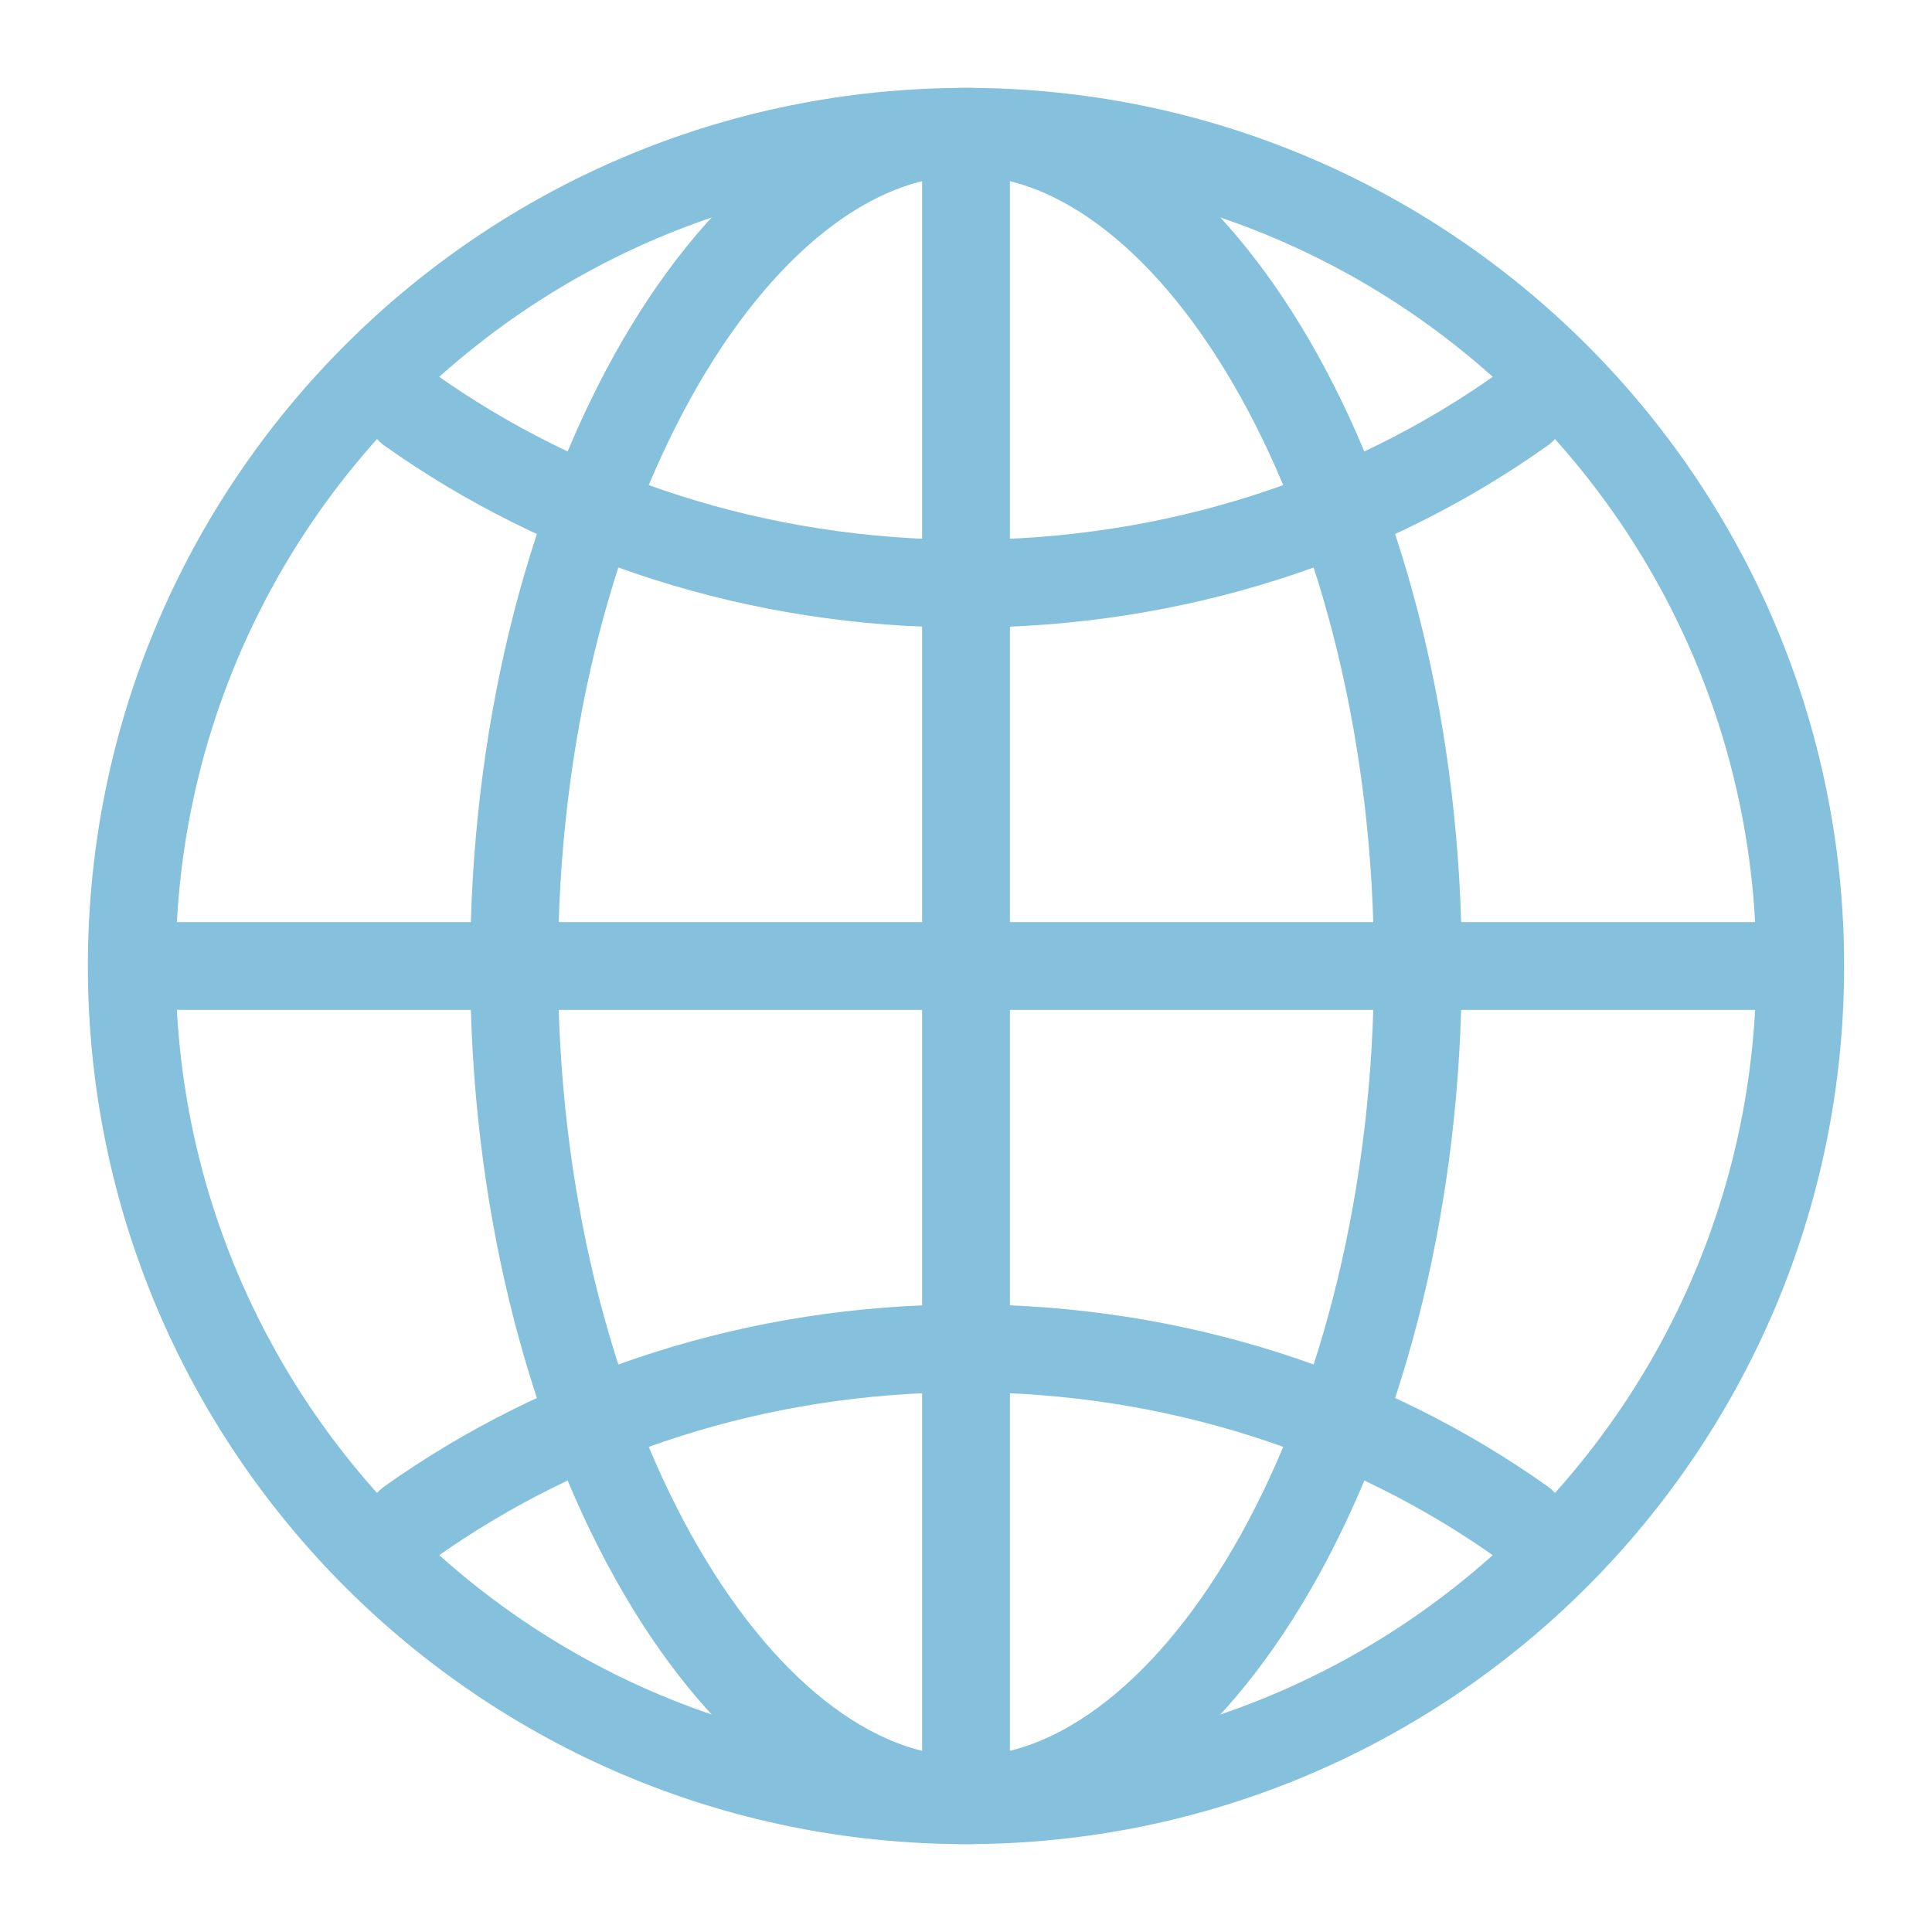 <svg xmlns="http://www.w3.org/2000/svg" width="100" height="100" viewBox="-5 -5 110 110">
    <path fill="none" stroke="#85c1dc" stroke-miterlimit="10" stroke-width="5" d="M50 2.503C23.77 2.503 2.503 23.769 2.503 50c0 26.23 21.266 47.497 47.497 47.497 26.23 0 47.497-21.266 47.497-47.497C97.497 23.77 76.231 2.503 50 2.503z"/>
    <path fill="none" stroke="#85c1dc" stroke-miterlimit="10" stroke-width="5" d="M50 2.503C36.74 2.503 24.272 23.769 24.272 50c0 26.23 12.468 47.497 25.728 47.497 13.26 0 25.728-21.266 25.728-47.497C75.728 23.77 63.26 2.503 50 2.503z"/>
    <path fill="none" stroke="#85c1dc" stroke-linecap="round" stroke-linejoin="round" stroke-width="5" d="M18.334 18.334c8.733 6.2 19.725 9.897 31.666 9.897 11.94 0 22.933-3.697 31.666-9.897m0 63.332c-8.733-6.2-19.725-9.897-31.666-9.897-11.94 0-22.933 3.697-31.666 9.897"/>
    <path fill="none" stroke="#85c1dc" stroke-miterlimit="10" stroke-width="5" d="M50 2.503v94.994M97.497 50H2.503"/>
</svg>
